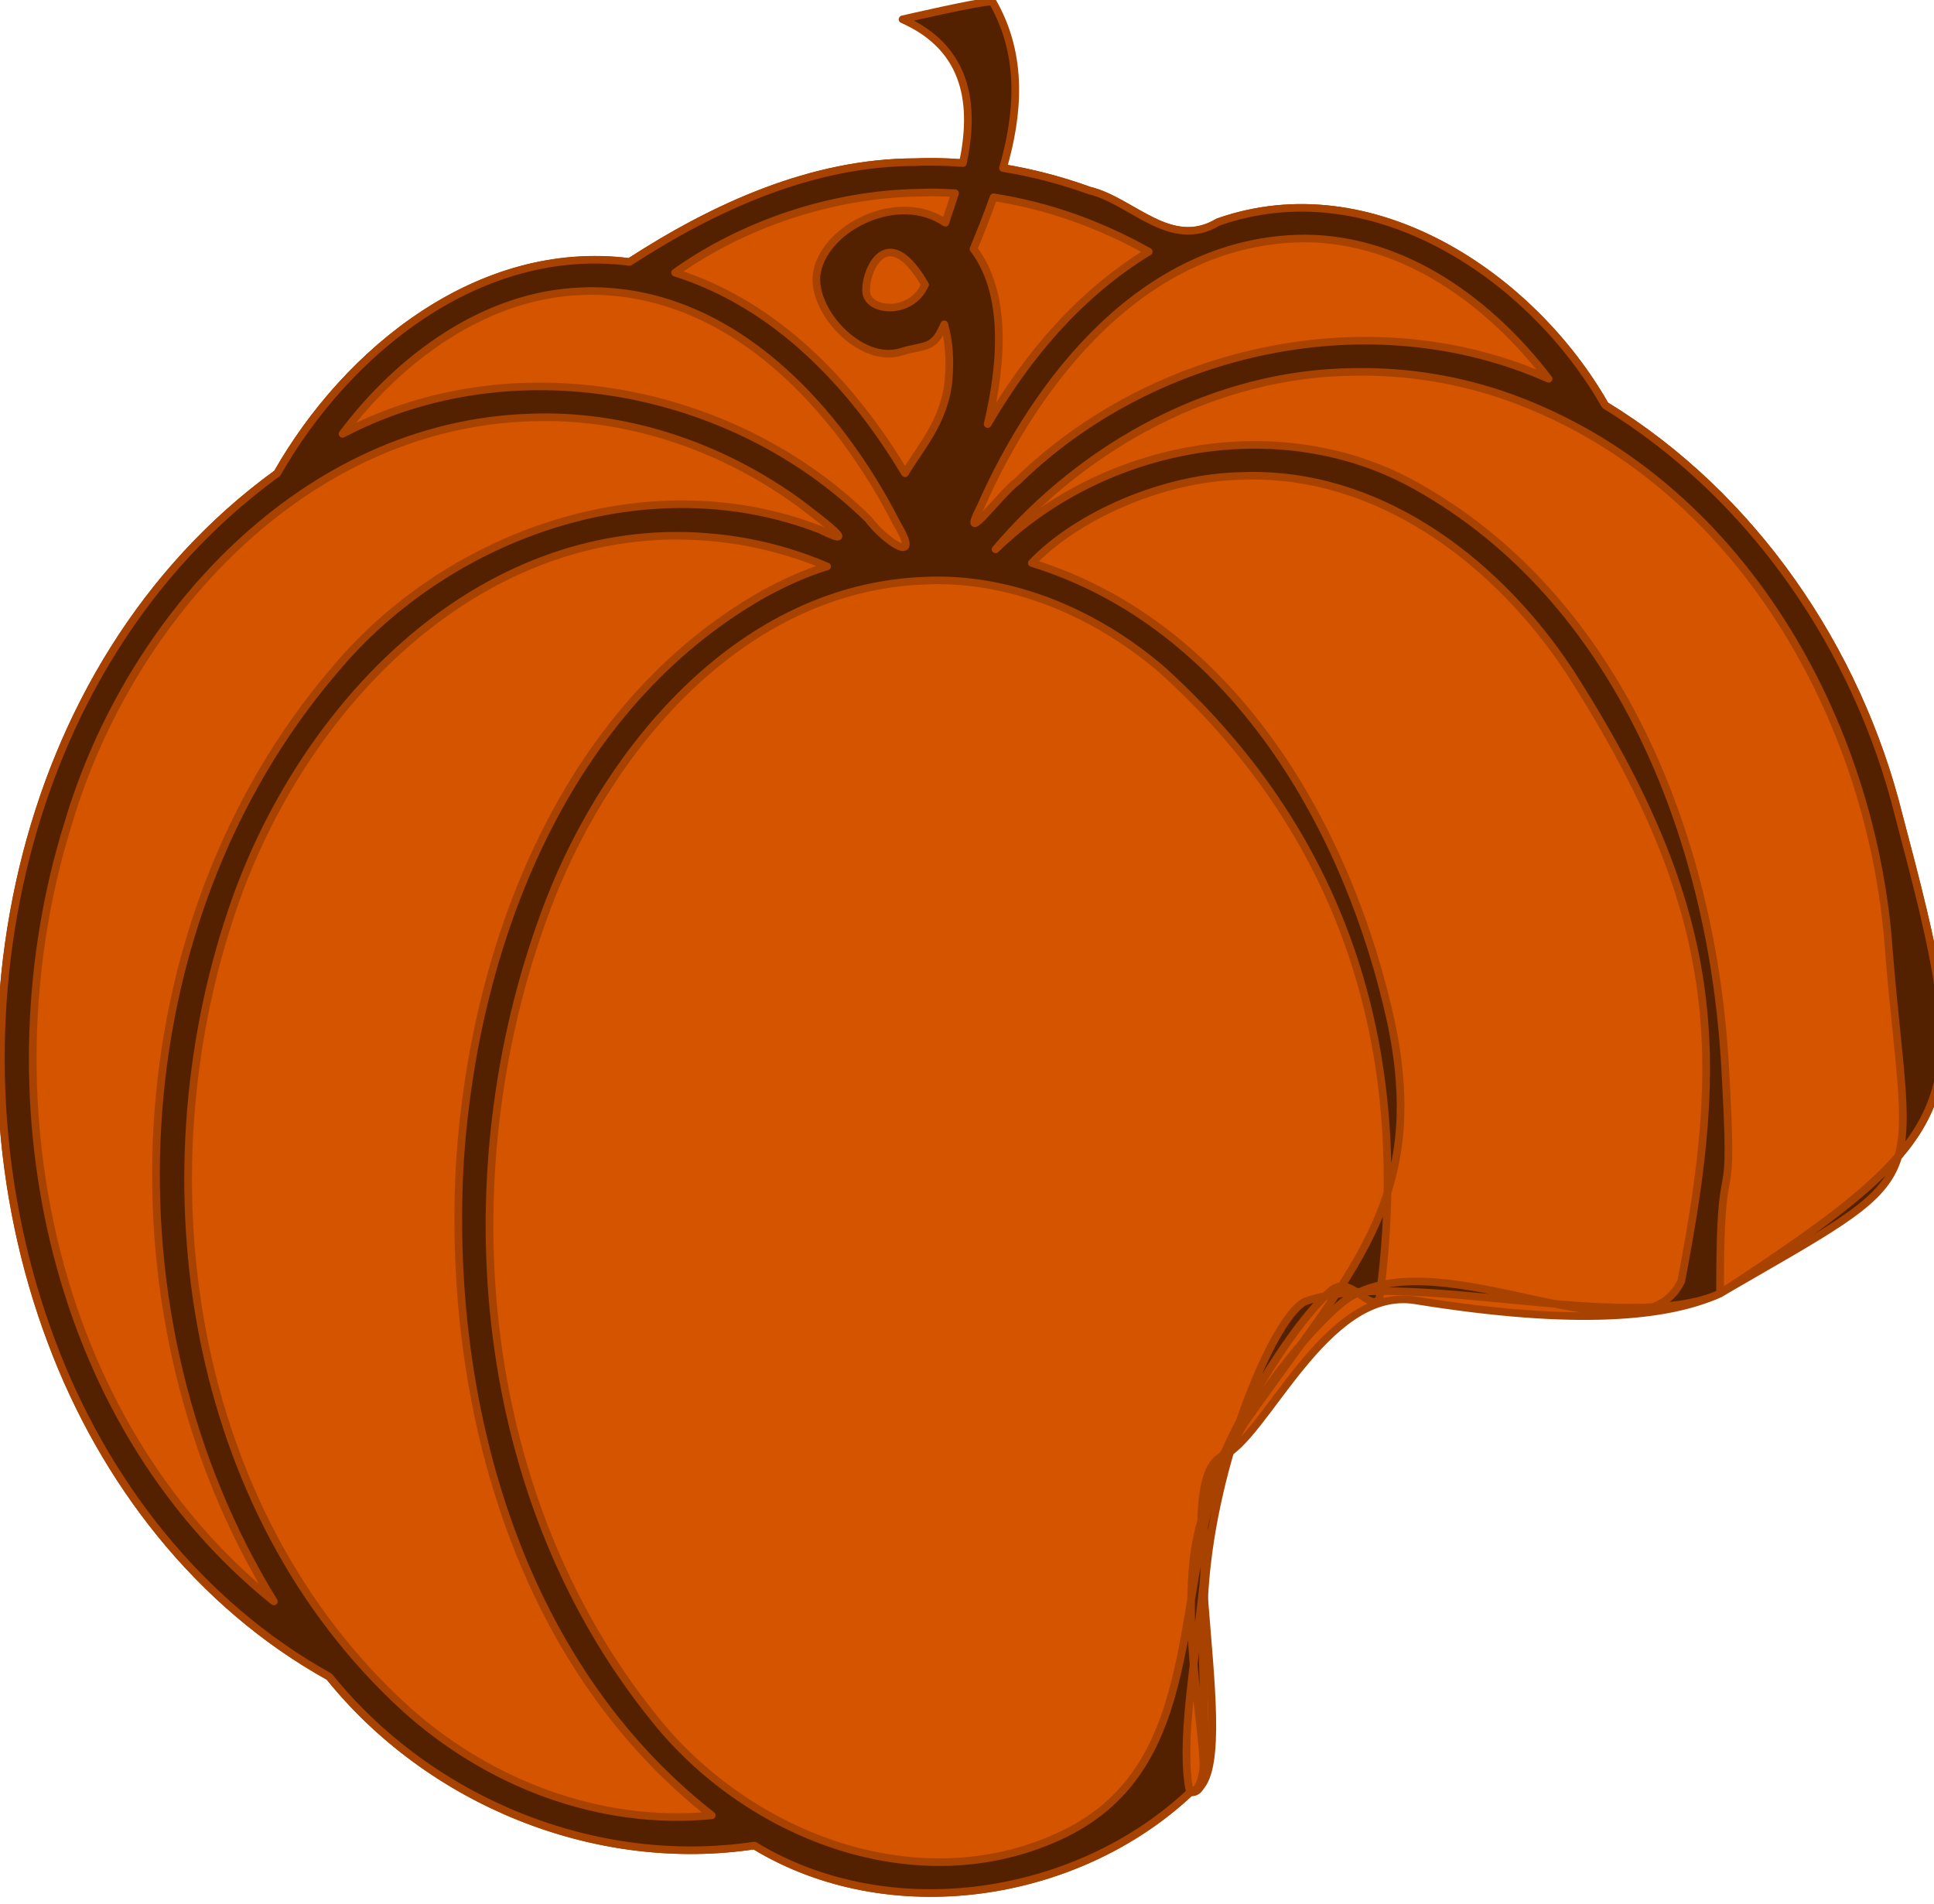 <?xml version="1.0" encoding="UTF-8" standalone="no"?>
<svg
   xmlns:dc="http://purl.org/dc/elements/1.1/"
   xmlns:cc="http://creativecommons.org/ns#"
   xmlns:rdf="http://www.w3.org/1999/02/22-rdf-syntax-ns#"
   xmlns:svg="http://www.w3.org/2000/svg"
   xmlns="http://www.w3.org/2000/svg"
   xmlns:sodipodi="http://sodipodi.sourceforge.net/DTD/sodipodi-0.dtd"
   xmlns:inkscape="http://www.inkscape.org/namespaces/inkscape"
   width="64pt"
   height="63pt"
   viewBox="0 0 64 63"
   version="1.1"
   id="svg42"
   sodipodi:docname="pumpkin_active.svg"
   inkscape:version="0.92.3 (2405546, 2018-03-11)">
  <defs
     id="defs46" />
  <sodipodi:namedview
     pagecolor="#ffffff"
     bordercolor="#666666"
     borderopacity="1"
     objecttolerance="10"
     gridtolerance="10"
     guidetolerance="10"
     inkscape:pageopacity="0"
     inkscape:pageshadow="2"
     inkscape:window-width="1366"
     inkscape:window-height="705"
     id="namedview44"
     showgrid="false"
     inkscape:zoom="5.6190476"
     inkscape:cx="42.666667"
     inkscape:cy="42"
     inkscape:window-x="-8"
     inkscape:window-y="-8"
     inkscape:window-maximized="1"
     inkscape:current-layer="surface1" />
  <g
     id="surface1">
    <path
       style="fill:#d45400;fill-opacity:1;fill-rule:nonzero;stroke:#a84200;stroke-width:0.971;stroke-linecap:butt;stroke-linejoin:round;stroke-miterlimit:4;stroke-opacity:1"
       d="m 466.428,309.222 c -13.091,0.015 -25.407,5.756 -36.1,12.762 -18.928,-2.426 -35.683,11.315 -44.499,26.985 -33.598,24.68 -42.608,73.225 -28.504,111.013 6.538,17.643 18.541,33.479 35.072,42.745 12.659,15.911 33.613,24.604 53.703,21.546 17.052,10.487 40.642,6.886 55.013,-6.765 7.491,-1.025 -3.149,-39.459 4.014,-42.939 5.379,-1.981 12.995,-21.812 24.45,-19.934 20.326,3.332 31.938,2.171 38.487,-0.883 32.108,-21.184 32.07,-24.807 22.553,-61.118 -5.212,-21.184 -18.377,-40.801 -37.068,-52.343 -9.338,-16.604 -29.577,-30.27 -48.877,-23.414 -6.046,3.676 -10.827,-2.712 -16.278,-4.023 -7.014,-2.576 -14.476,-3.917 -21.967,-3.631 z"
       transform="matrix(0.262,0,0,0.259,-91.912,-74.723)"
       id="path37"
       inkscape:connector-curvature="0"
       sodipodi:nodetypes="ccccccccscccccc" />
    <path
       style="fill:#542100;fill-opacity:1;fill-rule:nonzero;stroke:#a84200;stroke-width:0.971;stroke-linecap:butt;stroke-linejoin:round;stroke-miterlimit:4;stroke-opacity:1"
       d="m 475.989,288.716 c -1.489,-0.015 -11.184,2.26 -11.184,2.26 8.459,3.782 9.114,11.225 7.625,18.367 -1.072,-0.075 -2.115,-0.136 -3.187,-0.151 -0.938,-0.015 -1.876,-0.015 -2.815,0.03 -13.091,0.015 -25.407,5.741 -36.1,12.747 -18.928,-2.426 -35.683,11.33 -44.499,27 -33.598,24.665 -42.608,73.225 -28.489,110.998 6.523,17.643 18.526,33.479 35.057,42.745 12.659,15.911 33.598,24.619 53.688,21.576 17.052,10.472 40.657,6.855 55.028,-6.795 3.678,-0.496 0.429,-14.784 2.199,-29.613 1.834,-15.369 8.682,-31.319 12.335,-33.099 12.271,-4.505 40.771,4.394 52.417,-1.03 32.123,-21.199 32.055,-24.807 22.553,-61.134 -5.212,-21.169 -18.377,-40.786 -37.068,-52.343 -9.338,-16.604 -29.577,-30.27 -48.877,-23.399 -6.046,3.661 -10.827,-2.712 -16.278,-4.038 -3.53,-1.296 -7.193,-2.245 -10.901,-2.863 1.906,-6.705 2.651,-14.238 -1.311,-21.229 -0.03,-0.015 -0.089,-0.03 -0.194,-0.03 z m -7.193,24.378 c 0.879,0.015 1.757,0.045 2.636,0.09 -0.283,0.919 -0.581,1.823 -0.879,2.697 -0.104,0.301 -0.238,0.723 -0.343,1.085 -5.927,-4.098 -15.027,0.527 -16.188,6.193 -0.998,4.806 5.421,11.918 10.559,10.306 3.098,-0.964 4.11,-0.211 5.495,-3.526 0.566,2.049 0.789,4.415 0.536,7.157 -0.491,5.349 -3.768,8.844 -5.495,11.873 -6.702,-11.36 -16.292,-21.561 -29.041,-25.629 8.623,-6.223 19.837,-10.035 30.783,-10.215 0.64,-0.015 1.311,-0.045 1.936,-0.03 z m 7.506,0.618 c 6.88,1.07 13.493,3.48 19.599,6.946 -8.682,5.364 -15.295,13.244 -20.343,22.028 1.951,-8.287 2.323,-16.935 -1.787,-22.374 0.804,-1.989 1.698,-4.204 2.532,-6.599 z m 39.346,5.258 c 12.614,0.09 23.426,8.227 30.753,17.93 -22.339,-10.08 -49.89,-3.948 -67.136,13.138 -1.936,1.356 -7.506,8.98 -4.587,3.179 7.104,-16.318 20.492,-33.419 39.719,-34.217 0.402,-0.015 0.849,-0.03 1.251,-0.03 z m -52.601,1.808 c 1.206,-0.136 2.755,0.889 4.602,4.098 l -0.03,0.03 c -1.638,3.857 -7.029,3.496 -7.387,1.025 -0.208,-1.537 0.819,-4.927 2.815,-5.153 z m -37.083,4.912 c 17.514,0.286 30.738,14.992 38.155,29.772 3.261,5.499 -1.579,2.17 -3.634,-0.618 -17.037,-16.965 -44.901,-22.359 -66.406,-10.908 7.134,-9.643 17.975,-17.779 30.157,-18.216 0.581,-0.03 1.162,-0.045 1.728,-0.03 z m 95.893,10.336 c 6.717,-0.136 13.433,0.994 19.718,3.285 29.1,10.652 45.973,41.57 47.85,71.191 2.576,31.053 6.145,27.097 -21.362,43.249 -0.038,-21.887 1.957,-6.516 0.557,-30.307 -1.832,-28.025 -13.344,-58.369 -38.885,-72.819 -17.067,-9.733 -39.45,-5.424 -53.181,8.061 11.11,-13.259 27.715,-22.54 45.303,-22.661 z m -101.687,5.786 c 11.393,0.121 22.503,4.249 31.632,10.969 2.025,1.582 8.25,6.238 2.621,3.405 -21.654,-8.528 -46.912,0.422 -61.343,17.915 -27.507,32.514 -29.636,82.974 -7.685,118.999 -28.683,-23.384 -36.561,-65.36 -25.913,-99.593 7.685,-26.111 29.726,-50.791 58.409,-51.665 0.76,-0.03 1.519,-0.03 2.279,-0.03 z m 89.162,7.473 c 16.68,0.121 30.991,11.556 39.778,25.086 19.599,30.948 19.509,49.073 14.044,77.836 -5.312,11.077 -29.838,-5.492 -41.912,2.059 -3.933,2.459 -18.15,18.61 -19.705,33.653 -1.581,15.288 3.901,29.964 -0.426,29.573 -1.33,-6.009 0.61,-16.368 1.681,-26.46 0.67,-6.309 -1.171,-13.454 2.333,-16.464 14.833,-22.417 26.375,-31.104 21.422,-55.283 -5.287,-24.695 -19.896,-50.881 -45.407,-58.852 5.853,-6.193 16.933,-10.999 26.568,-11.119 0.536,-0.015 1.087,-0.045 1.623,-0.03 z m -74.508,7.684 c 7.104,-0.196 14.044,1.13 20.448,3.902 -2.785,0.859 -5.451,2.109 -7.997,3.511 -25.109,14.389 -36.457,44.463 -38.348,72.111 -1.847,30.526 6.985,64.321 31.781,83.938 -14.178,1.401 -28.251,-4.128 -38.661,-13.621 -27.417,-25.267 -33.434,-67.5 -21.967,-101.868 7.908,-23.956 27.998,-47.069 54.745,-47.973 z m 34.789,5.68 c 10.38,0.136 20.373,4.761 28.162,11.602 23.545,21.711 31.339,49.432 27.258,80.183 -1.359,1.759 -3.64,-3.284 -6.193,-0.965 -5.693,5.17 -12.741,18.314 -13.96,22.235 -5.979,19.231 -2.311,39.751 -21.178,47.8 -17.871,7.714 -38.78,-0.768 -50.337,-15.564 -22.979,-28.823 -26.077,-70.528 -13.12,-104.414 7.655,-19.843 24.409,-39.927 47.269,-40.831 0.7,-0.045 1.4,-0.045 2.1,-0.045 z"
       transform="matrix(0.262,0,0,0.259,-91.912,-74.723)"
       id="path39"
       inkscape:connector-curvature="0"
       sodipodi:nodetypes="cccccccccccscccccccccccccccccccccccccccccccccccccccccccccccccccccccccccccccsccccsscscccccccccccccccccssccccc" />
  </g>
</svg>
